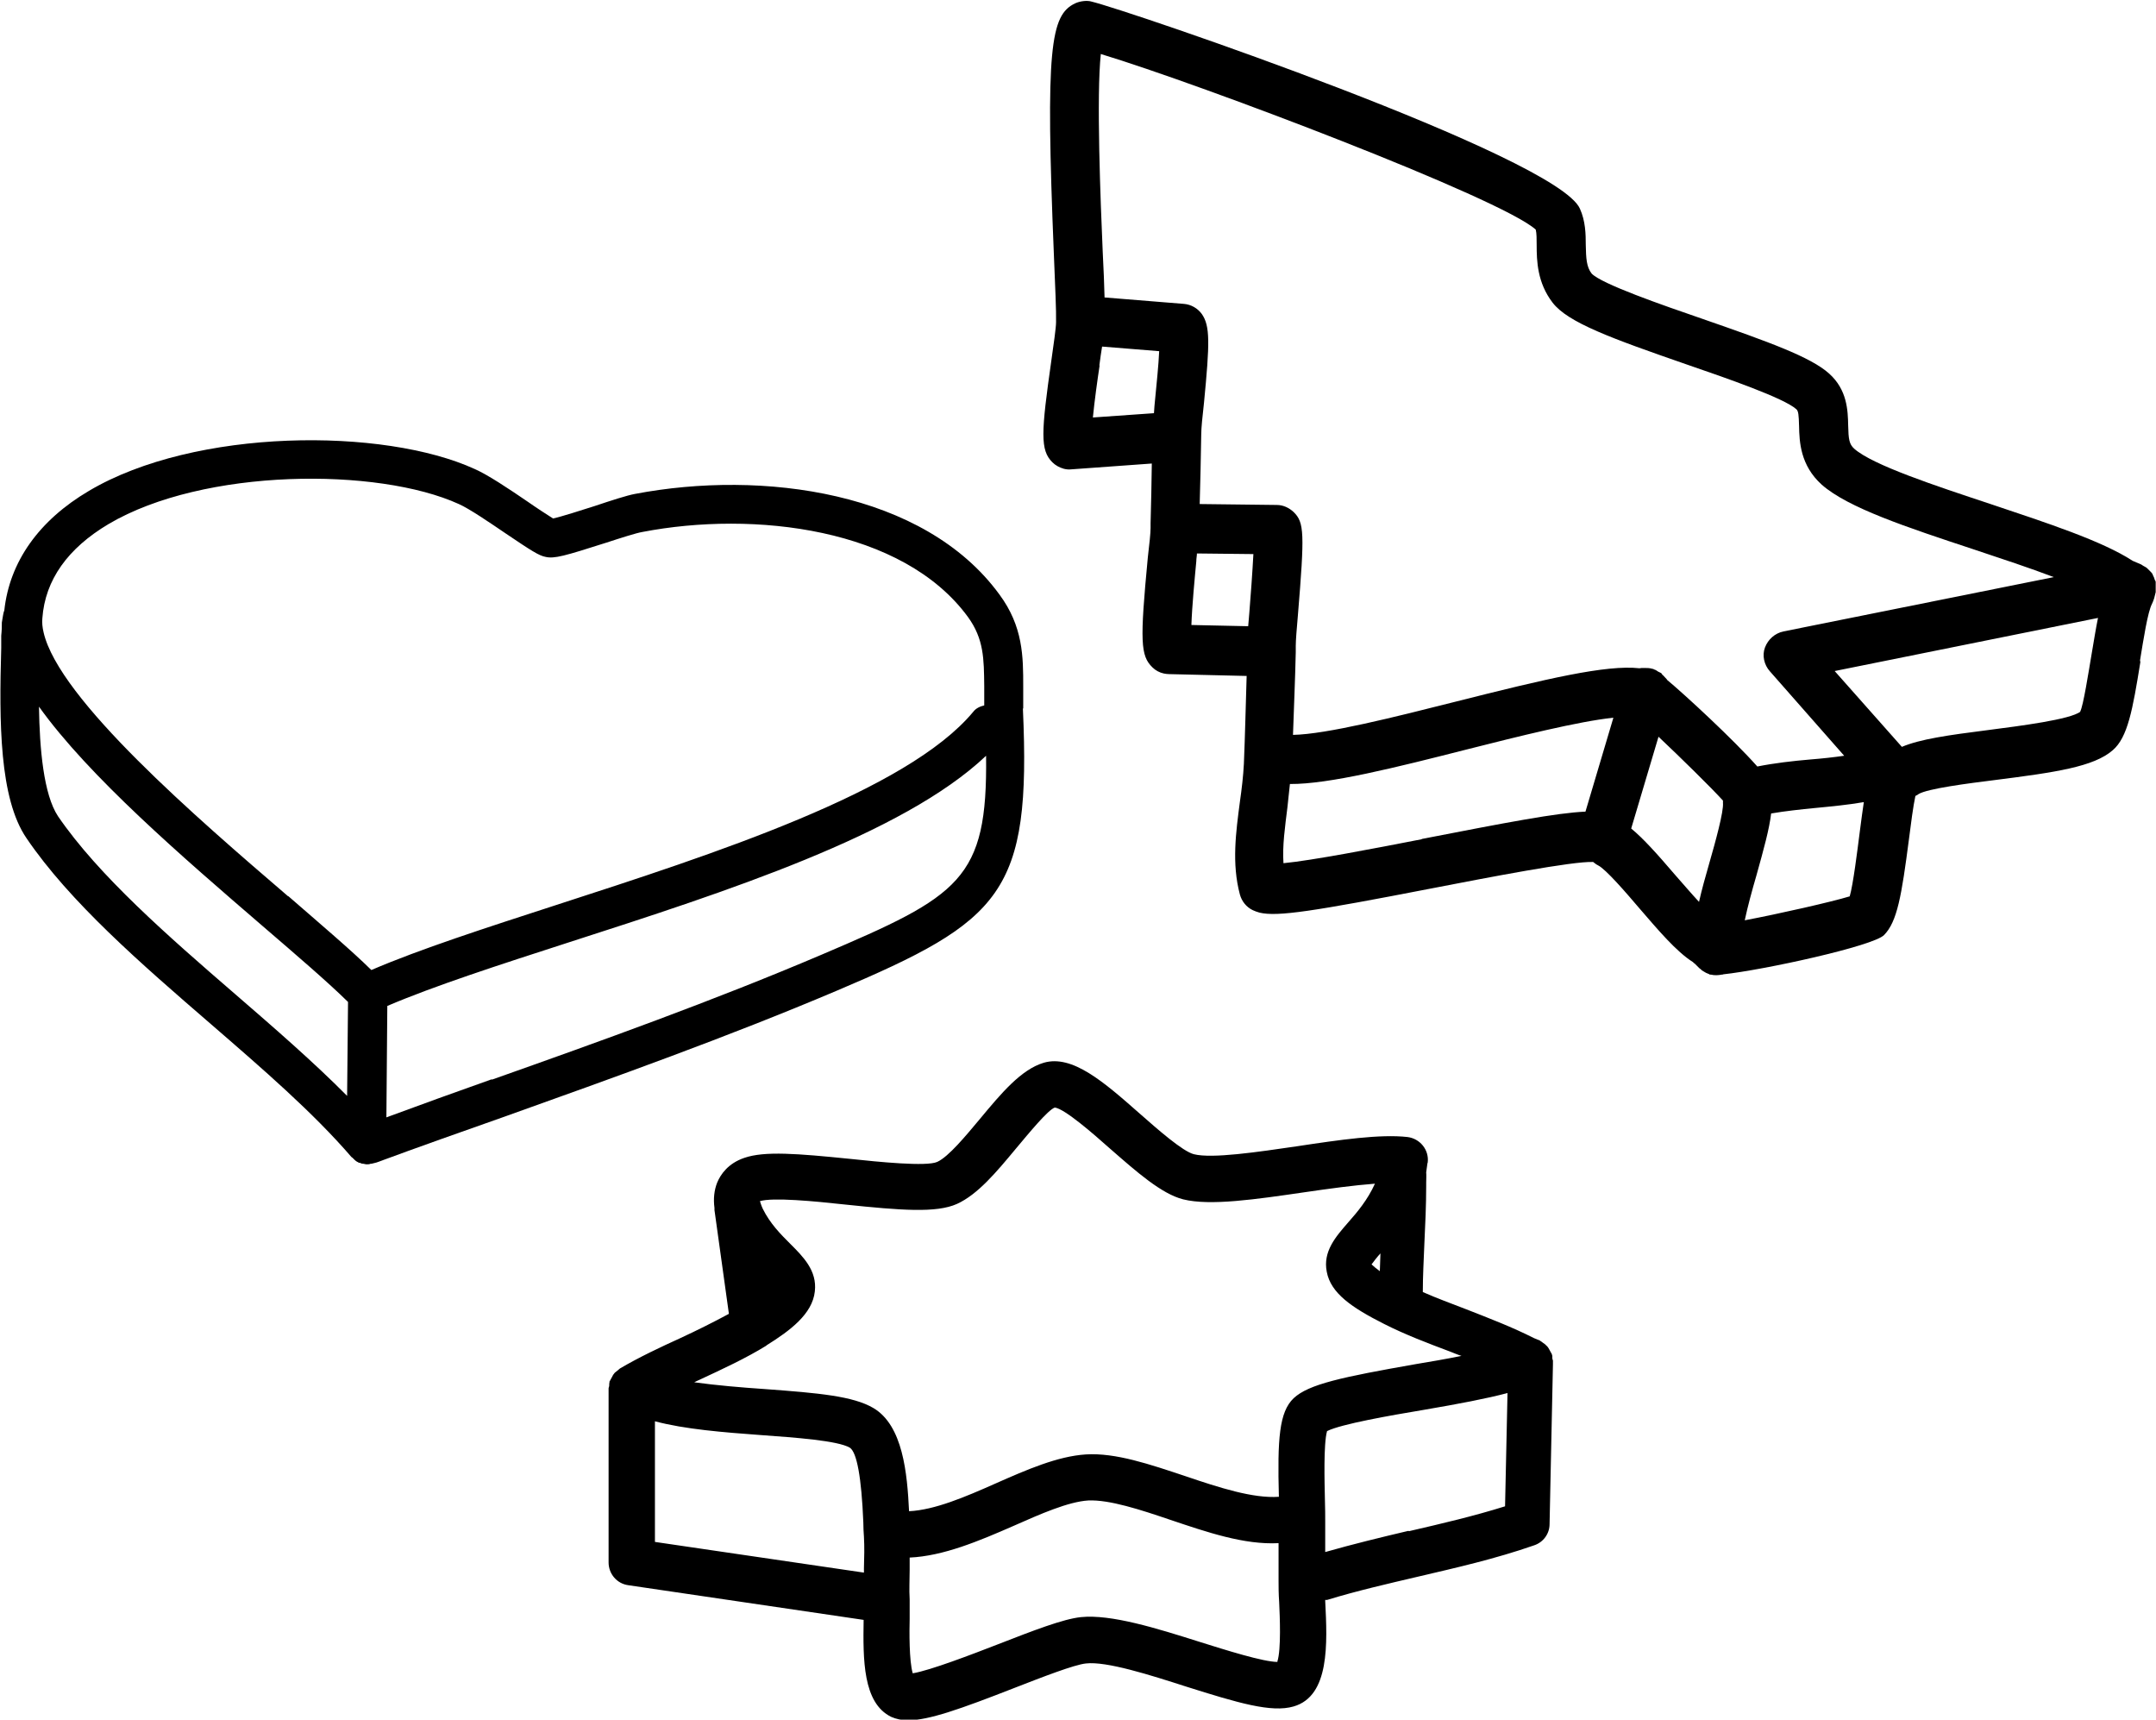 <?xml version="1.0" encoding="UTF-8"?>
<svg id="Calque_2" data-name="Calque 2" xmlns="http://www.w3.org/2000/svg" viewBox="0 0 70.25 56.02">
  <g id="Calque_1-2" data-name="Calque 1">
    <g>
      <path d="M69.73,21.51c.11-.67.25-1.58.39-1.84.03-.06.05-.12.07-.18l.05-.2s0,0,0-.01c0-.03,0-.07,0-.1,0-.05,0-.1,0-.14,0-.02,0-.05,0-.07,0,0,0,0,0-.01,0-.03-.02-.05-.03-.07-.01-.05-.03-.09-.05-.13-.01-.02-.02-.05-.03-.07-.02-.03-.04-.05-.06-.07-.03-.03-.06-.06-.09-.09-.02-.02-.04-.04-.06-.05-.03-.02-.06-.03-.09-.05-.02-.01-.04-.03-.06-.04l-.28-.12c-1-.65-2.78-1.23-4.66-1.86-1.78-.59-3.81-1.26-4.41-1.79-.17-.15-.19-.32-.2-.76-.01-.49-.03-1.16-.62-1.69-.6-.54-1.96-1.03-4.12-1.78-1.31-.45-3.3-1.14-3.62-1.48-.17-.22-.18-.5-.19-.93,0-.36-.01-.78-.19-1.18-.74-1.7-14.77-6.48-15.92-6.75-.13-.04-.36-.02-.53.06-.8.38-.97,1.44-.69,8.21.04.98.08,1.83.07,2.18,0,.17-.08.73-.15,1.22-.34,2.39-.37,2.94.03,3.34.1.1.23.17.37.21.08.02.16.03.24.02l2.63-.19c-.01.65-.02,1.29-.04,1.94v.16c0,.17-.04.53-.09.96-.26,2.74-.24,3.2.15,3.58.1.1.23.17.37.2.05.01.11.02.17.02l2.53.06c-.03.95-.05,1.9-.09,2.86-.02.4-.07.82-.13,1.24-.13.99-.27,2.01,0,3.02.06.22.21.41.42.51.07.03.14.06.22.08.58.14,1.74-.04,5.61-.79,1.86-.36,4.6-.89,5.26-.86.05.04.1.08.16.11.25.12.93.91,1.33,1.38.63.73,1.22,1.43,1.76,1.77.02.02.04.04.07.06h0s.14.14.14.14c.01.01.03.02.04.03.01.01.03.02.04.04.02.01.03.02.05.03.06.04.12.07.18.09.01,0,.02.01.03.02h0s0,0,0,0c0,0,.01,0,.02,0,0,0,0,0,0,0,0,0,0,0,0,0h.02c.12.03.24.02.35,0,.02,0,.03,0,.05-.01,1.31-.14,4.89-.92,5.24-1.28.43-.44.57-1.28.81-3.12.06-.48.14-1.09.21-1.41.03-.02.07-.03.1-.06.29-.18,1.62-.35,2.5-.46,1.97-.25,3.21-.43,3.83-.97.49-.42.65-1.32.9-2.87ZM35.87,1.76c3.24.98,13.05,4.7,14.17,5.72.03.12.03.31.03.5,0,.52.02,1.23.52,1.88.5.65,1.91,1.16,4.36,2.01,1.34.46,3.18,1.1,3.58,1.46.07.06.08.19.09.55.01.51.04,1.28.74,1.91.85.75,2.75,1.38,4.96,2.11.9.3,1.81.6,2.6.9l-8.81,1.77c-.28.06-.5.26-.6.52s-.03.57.16.78l2.42,2.75c-.35.05-.71.09-1.09.12-.59.05-1.19.12-1.74.23-.78-.88-2.35-2.33-2.95-2.83h.01s-.14-.15-.14-.15c0,0-.02,0-.02-.02,0,0-.01-.02-.02-.03-.03-.03-.08-.04-.11-.06-.04-.03-.09-.06-.13-.07-.01,0-.02-.01-.03-.02,0,0,0,0,0,0,0,0,0,0,0,0,0,0-.01,0-.02,0-.1-.03-.18-.03-.27-.03-.01,0-.02,0-.03,0-.04,0-.09,0-.13.01-1.08-.12-3.03.34-6,1.09-1.98.5-4.2,1.06-5.29,1.08.03-.9.07-1.79.09-2.69v-.21c0-.17.03-.55.07-1,.22-2.67.21-3.02-.14-3.36-.15-.14-.34-.23-.55-.23l-2.51-.03c.02-.76.04-1.51.05-2.27,0-.2.04-.59.09-1.03.19-1.96.2-2.5-.07-2.89-.14-.19-.35-.31-.58-.33l-2.59-.21c-.01-.41-.03-.91-.06-1.49-.07-1.61-.21-5.09-.06-6.46ZM35.82,11.91c.03-.24.06-.43.09-.62l1.86.15c-.02.46-.09,1.12-.13,1.54-.02.17-.03.33-.04.48l-1.99.14c.05-.52.15-1.24.22-1.7ZM38.98,18.28c0-.09.02-.17.02-.25l1.84.02c-.03.57-.09,1.4-.13,1.88-.01.17-.03.32-.04.47l-1.85-.04c.02-.61.11-1.55.16-2.08ZM46.32,27.34c-1.54.3-3.56.69-4.5.78-.04-.56.05-1.18.13-1.83.03-.26.05-.5.08-.75,1.27.01,3.46-.54,5.78-1.13,1.66-.42,3.62-.91,4.76-1.03l-.91,3.06c-.94.04-2.55.35-5.33.89ZM53.15,26.99l.89-2.99c.71.67,1.71,1.65,2.1,2.08,0,.02,0,.05,0,.07.03.28-.25,1.29-.44,1.95-.13.45-.25.88-.34,1.28-.26-.28-.54-.61-.78-.88-.59-.69-1.04-1.19-1.43-1.51ZM60.27,29.2c-.59.18-2.31.57-3.42.78.09-.43.24-.98.38-1.46.24-.86.42-1.51.48-2.02.47-.08.94-.13,1.45-.18.52-.05,1.05-.1,1.57-.19-.04.26-.08.57-.13.95-.08.63-.22,1.75-.33,2.12ZM67.79,23.18c-.32.26-1.99.47-2.99.6-1.34.17-2.24.3-2.83.55l-2.19-2.47,8.58-1.73c-.07.34-.13.72-.2,1.13-.11.65-.28,1.74-.38,1.92Z"/>
      <path d="M33.34,23.07c0-.24,0-.48,0-.71,0-.96,0-1.95-.78-3-2.45-3.35-7.72-4.06-11.87-3.27-.27.05-.76.21-1.33.4-.41.13-1.06.34-1.34.4-.19-.12-.56-.36-.83-.55-.63-.43-1.29-.87-1.72-1.06-2.97-1.36-9.11-1.34-12.57.71-1.63.96-2.59,2.31-2.76,3.9-.02.04-.03.1-.04.15l-.04.24c0,.12,0,.24-.02.43v.4c-.07,2.42-.06,4.9.82,6.19,1.41,2.08,3.74,4.1,6.01,6.06,1.71,1.48,3.33,2.88,4.58,4.33l.04.03.04.04s.02.02.03.03c.03.03.05.04.08.06.02,0,.03.02.06.03,0,0,.02,0,.03,0,.03.02.06.03.09.03.04,0,.08.02.13.02s.08,0,.13-.02c0,0,.02,0,.03,0l.16-.04c1.38-.51,2.77-1,4.16-1.49,3.58-1.28,7.28-2.6,10.82-4.1,5.41-2.29,6.35-3.19,6.08-9.19ZM11.32,35.71c-1.1-1.11-2.38-2.22-3.64-3.31-2.2-1.9-4.47-3.88-5.79-5.81-.47-.71-.6-2.2-.62-3.57,1.63,2.28,4.69,4.91,7.29,7.15,1.14.98,2.13,1.83,2.78,2.47l-.03,3.08ZM9.39,29.2c-2.97-2.55-7.47-6.42-7.97-8.6q-.06-.25-.04-.46c.09-1.25.83-2.28,2.16-3.07,3.1-1.83,8.78-1.85,11.41-.65.34.15,1,.6,1.53.96.83.56,1.08.72,1.29.76.29.07.63-.03,1.98-.46.46-.15.99-.32,1.18-.35,3.63-.7,8.49-.13,10.61,2.77.52.72.52,1.36.53,2.25,0,.2,0,.41,0,.63-.13.03-.27.09-.36.21-2.16,2.6-8.49,4.64-13.58,6.29-2.28.74-4.45,1.44-6.03,2.12-.67-.66-1.63-1.47-2.71-2.41ZM16.02,35.16c-1.16.41-2.32.83-3.43,1.24l.03-3.63c1.52-.65,3.65-1.34,5.91-2.07,5.12-1.65,10.89-3.51,13.6-6.08.05,4.04-.85,4.56-5.36,6.48-3.5,1.49-7.18,2.81-10.74,4.07Z"/>
      <path d="M46.52,37.87c.05-.41-.25-.78-.66-.83-.89-.1-2.2.09-3.59.3-1.3.19-2.78.41-3.37.26-.36-.09-1.17-.8-1.76-1.32-1.18-1.04-2.2-1.93-3.13-1.66-.74.22-1.39,1-2.08,1.83-.46.55-1.02,1.23-1.39,1.4-.35.16-1.92,0-2.86-.1-1.69-.17-2.77-.26-3.43-.03-.53.18-.77.54-.88.8-.1.25-.13.53-.09.83,0,.02,0,.04,0,.07l.47,3.38c-.5.27-1.02.53-1.58.79-.66.3-1.34.62-1.97.99-.03.02-.04.04-.07.06-.03.03-.07.05-.1.08-.01.01-.02.03-.03.04-.03.03-.04.07-.06.1-.02.04-.04.07-.06.11,0,.01-.01.02-.02.03,0,0,0,.01,0,.02-.01.04-.01.08-.01.12,0,.03-.02.06-.02.09v5.67c0,.37.27.69.64.74l7.67,1.13c-.02,1.28-.03,2.71.9,3.16.16.07.34.11.55.11.67,0,1.69-.36,3.48-1.06.9-.35,1.93-.75,2.31-.79.67-.08,2.11.38,3.26.75,1.71.54,2.79.86,3.51.65,1.18-.34,1.1-2.05,1.03-3.43,0-.01,0-.02,0-.04.02,0,.04,0,.06,0,.98-.3,1.99-.53,2.97-.76,1.24-.29,2.52-.58,3.78-1.02.3-.1.5-.38.5-.69l.11-5.2v-.13s-.02-.05-.02-.07c0-.03,0-.05,0-.08,0-.01-.01-.02-.01-.03,0-.03-.02-.05-.03-.07-.02-.04-.04-.07-.06-.11-.02-.03-.03-.06-.05-.08-.01-.02-.03-.03-.05-.05-.03-.04-.07-.06-.11-.09-.02-.02-.04-.03-.07-.05,0,0-.02-.01-.02-.02-.02,0-.04-.02-.05-.02-.01,0-.02-.01-.03-.01-.03-.01-.07-.03-.12-.05-.71-.36-1.47-.65-2.21-.94-.49-.19-.96-.36-1.41-.56,0-.52.03-1.04.05-1.56.03-.63.06-1.27.06-1.9v-.11c0-.11.01-.22,0-.33l.04-.29ZM24.97,43.83c.77-.48,1.5-1.02,1.58-1.76.08-.68-.39-1.14-.8-1.55-.31-.31-.66-.66-.9-1.15-.06-.13-.08-.23-.09-.24.41-.13,1.78,0,2.78.11,1.82.19,2.97.28,3.64-.02.68-.31,1.28-1.03,1.92-1.8.42-.5,1.05-1.27,1.27-1.34.32.04,1.25.85,1.8,1.34.86.75,1.67,1.47,2.38,1.65.88.22,2.37,0,3.95-.23.82-.12,1.63-.23,2.3-.28-.24.53-.57.92-.87,1.26-.41.47-.83.95-.7,1.61.13.7.82,1.17,1.87,1.7.69.35,1.43.63,2.15.9.13.05.24.1.37.14-.49.1-1.02.19-1.5.27-2.39.42-3.48.65-3.97,1.11-.47.45-.53,1.32-.48,3.21-.84.06-1.95-.3-3.04-.67-1.17-.39-2.28-.77-3.25-.71-.92.06-1.91.49-2.95.95-.99.44-1.98.86-2.81.9-.06-1.24-.2-2.79-1.16-3.36-.66-.39-1.78-.49-3.55-.62-.74-.05-1.57-.12-2.29-.22.06-.03.12-.06.19-.09.73-.34,1.49-.69,2.17-1.11ZM44.98,40.82l-.02.59c-.12-.09-.21-.16-.27-.22.08-.11.18-.24.3-.37ZM21.34,46.3c.97.26,2.23.36,3.46.45,1.11.08,2.5.18,2.89.41.23.15.38.97.44,2.43,0,.17.01.33.02.47.02.34.01.68,0,1.03,0,.05,0,.09,0,.14l-6.81-1v-3.93ZM41.63,54.14c-.47,0-1.7-.39-2.53-.65-1.42-.45-2.9-.91-3.88-.81-.58.06-1.56.44-2.69.88-.85.33-2.23.86-2.79.95-.12-.41-.11-1.38-.1-1.77,0-.26,0-.48,0-.64-.02-.32,0-.64,0-.96,0-.13,0-.26,0-.4,1.1-.05,2.26-.54,3.38-1.03.88-.39,1.79-.79,2.44-.83.69-.03,1.7.3,2.67.63,1.19.4,2.41.82,3.53.76,0,.09,0,.18,0,.26,0,.33,0,.66,0,.98,0,.17,0,.41.02.69.02.44.07,1.53-.06,1.93ZM45.89,49.87c-.89.21-1.8.43-2.71.69,0-.01,0-.03,0-.04,0-.32,0-.64,0-.96,0-.17,0-.42-.01-.72-.01-.51-.05-1.8.07-2.22.46-.23,2.06-.51,3.14-.69,1.17-.2,2.06-.37,2.74-.55l-.08,3.69c-1.02.32-2.05.56-3.13.81Z"/>
    </g>
  </g>
</svg>